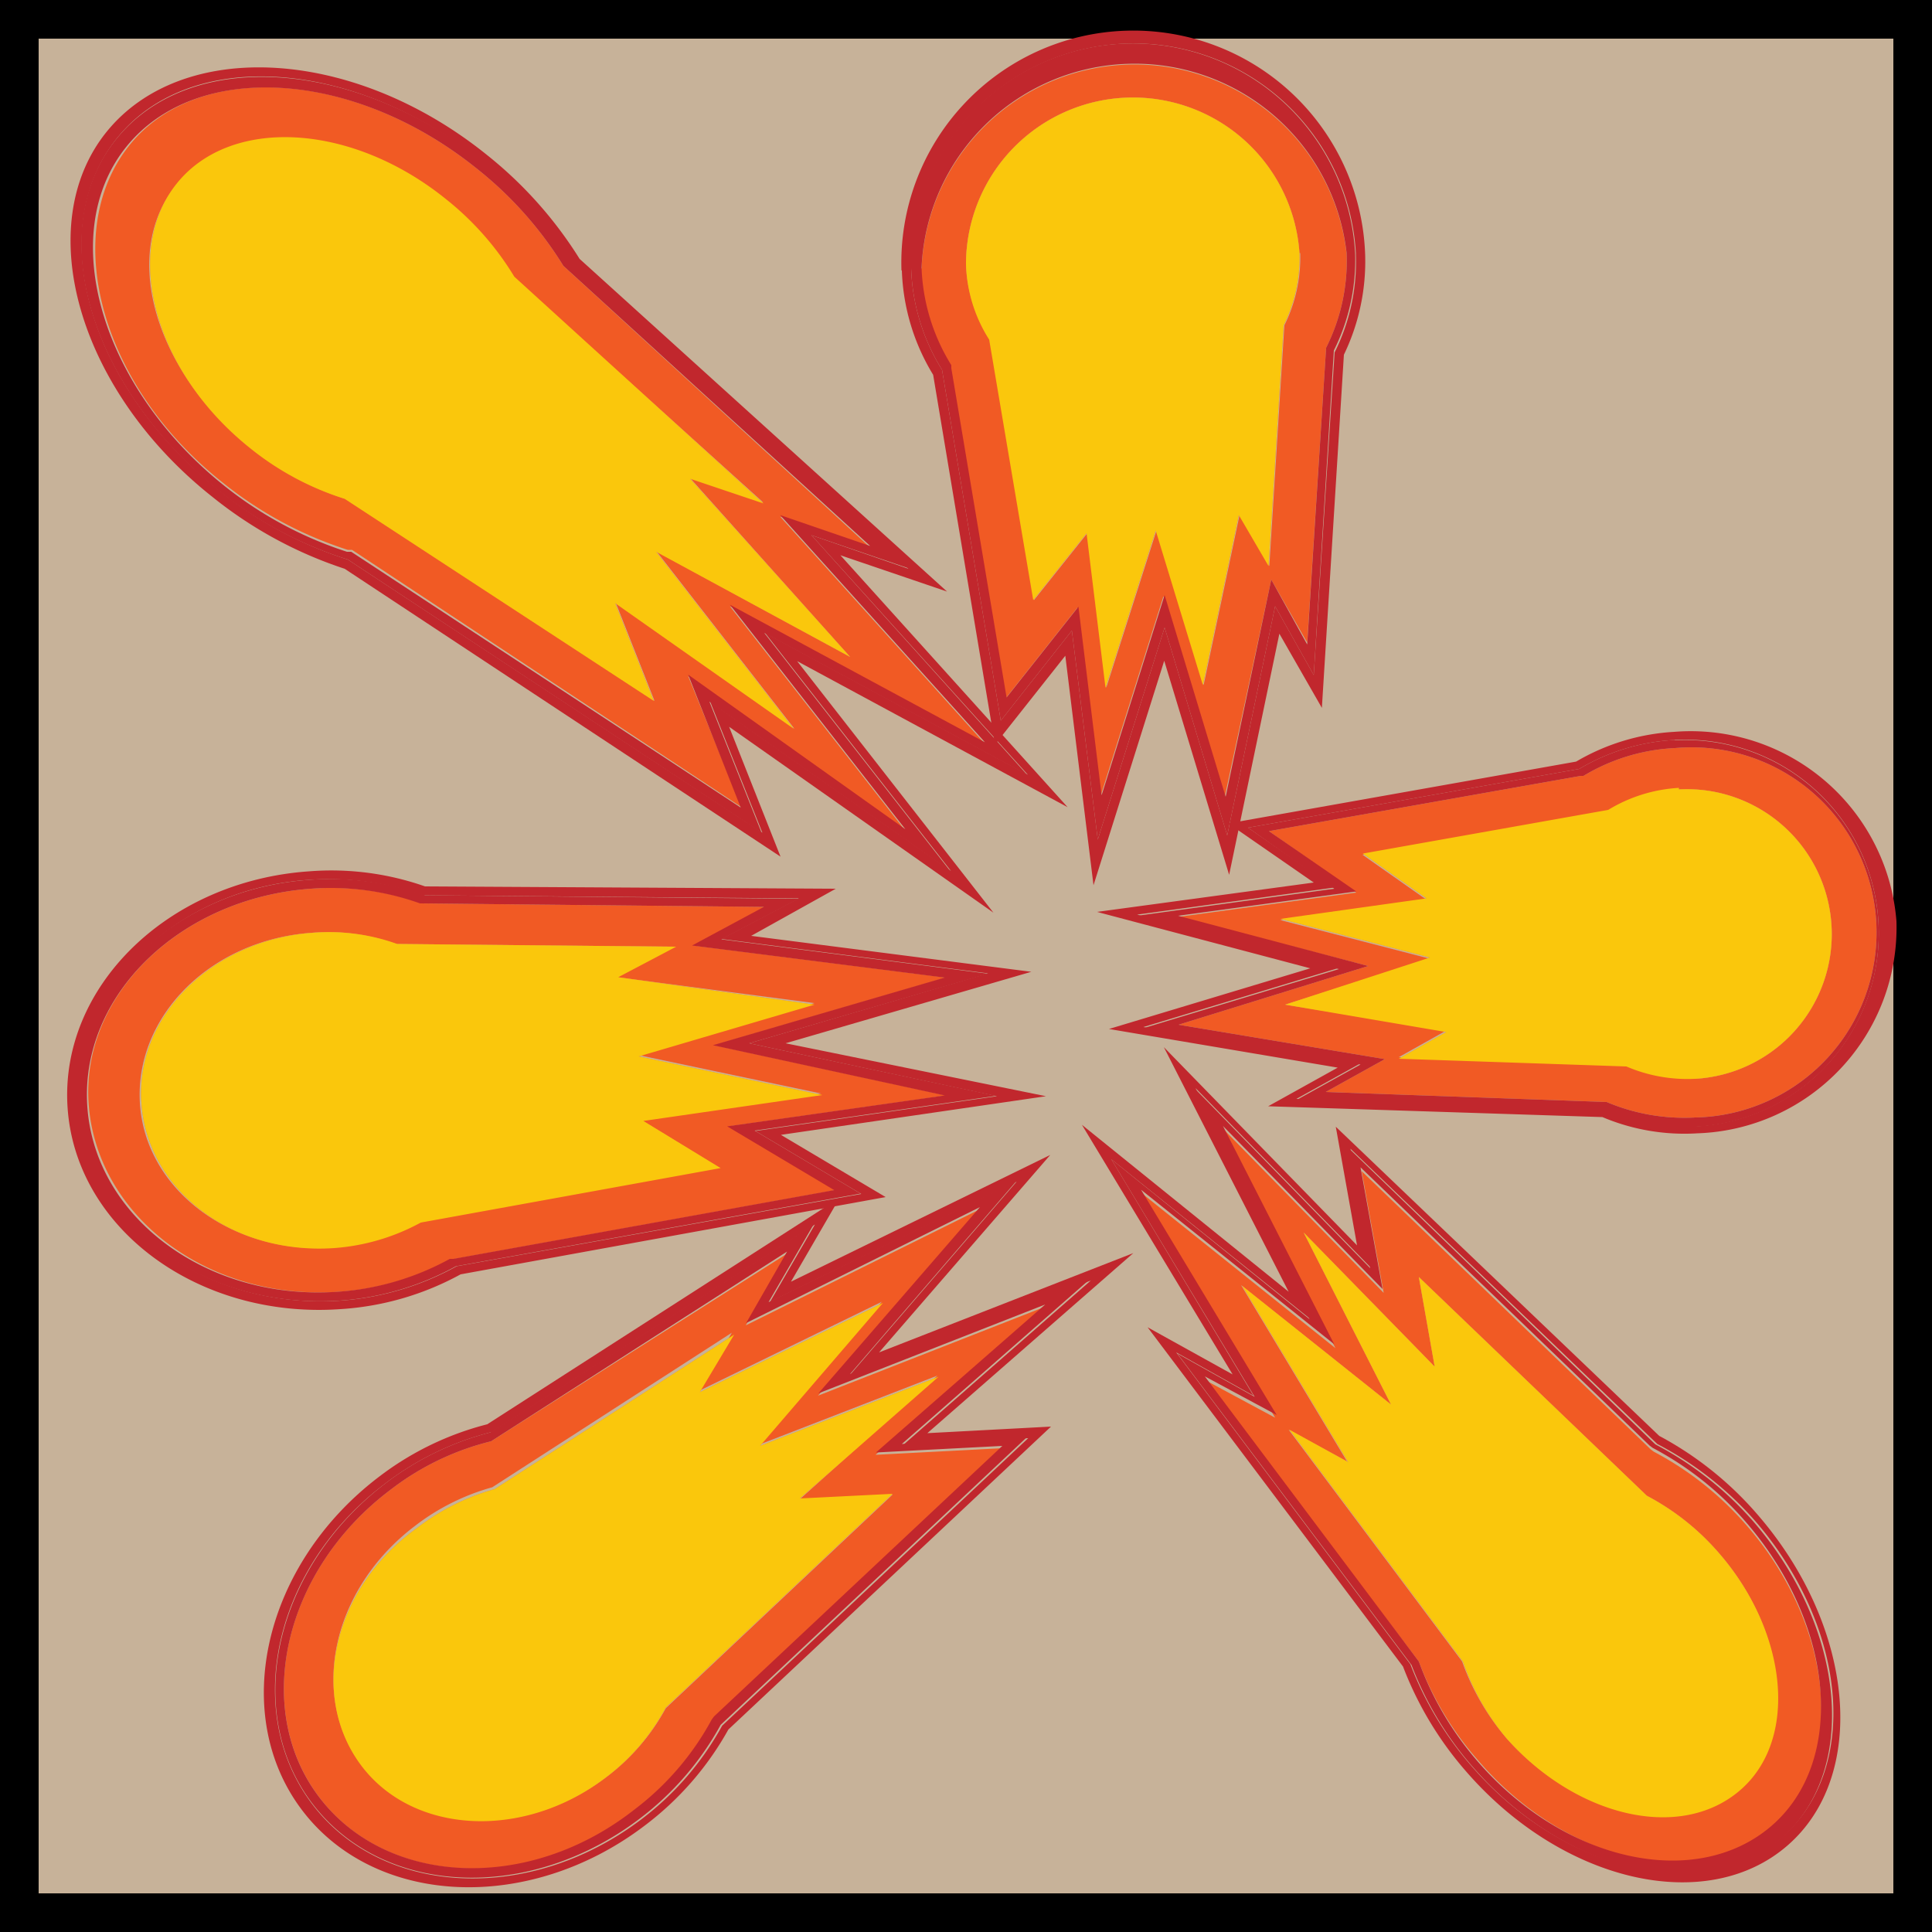 <svg id="Ebene_1" data-name="Ebene 1" xmlns="http://www.w3.org/2000/svg" viewBox="0 0 50 50"><rect x="0" y="0" width="50" height="50" fill="#333333" stroke="none"/><defs><style>.cls-1{fill:#c7b299;stroke:#000;stroke-miterlimit:10;}.cls-2{fill:#f15a24;}.cls-3{fill:#c1272d;}.cls-4{fill:#ff0;opacity:0.66;}</style></defs><title>Feuerhoelle_Skillbar</title><rect class="cls-1" x="0.5" y="0.5" width="49" height="49"/><path class="cls-2" d="M5.79,12.51A10,10,0,0,0,9,14.23l.11,0,10.08,6.66L17.81,17.5l5.62,4-4.54-5.81,6.6,3.56-5.3-5.88,2.33.8L14.58,6.88a9.74,9.74,0,0,0-2.27-2.54c-3.19-2.55-7.25-2.79-9-.53S2.6,10,5.79,12.51Zm5.76-7.32a7.55,7.55,0,0,1,1.76,2L19.75,13l-1.9-.64L22,17l-5-2.72,3.56,4.58-4.62-3.25,1,2.53-8-5.23a7.46,7.46,0,0,1-2.47-1.33c-2.48-2-3.34-5-1.93-6.77S9.08,3.21,11.55,5.19Z" transform="translate(0 0)"/><path class="cls-3" d="M5.51,12.87a10.83,10.83,0,0,0,3.41,1.85L20.2,22.17l-1.33-3.36,6.84,4.81-5.08-6.51,7,3.78-5.88-6.52,2.76.94L15,6.7A10.63,10.63,0,0,0,12.59,4C9.12,1.21,4.71,1,2.76,3.41S2,10.1,5.51,12.87Zm6.94-8.71a10.16,10.16,0,0,1,2.37,2.66l8.69,7.9L21,13.85l5.6,6.2-6.8-3.67,4.81,6.16-6.23-4.38,1.35,3.39L9,14.48a10.23,10.23,0,0,1-3.33-1.79C2.31,10,1.13,6,3,3.61S9.11,1.5,12.45,4.16Z" transform="translate(0 0)"/><path class="cls-3" d="M5.65,12.69A10.23,10.23,0,0,0,9,14.48l10.71,7.07-1.35-3.39,6.23,4.38-4.81-6.16,6.8,3.67L21,13.85l2.55.87-8.69-7.9a10.16,10.16,0,0,0-2.37-2.66C9.11,1.5,4.89,1.25,3,3.61S2.31,10,5.65,12.69Zm6.66-8.35a9.74,9.74,0,0,1,2.27,2.54l7.94,7.25-2.33-.8,5.3,5.88-6.6-3.56,4.54,5.81-5.62-4,1.36,3.44L9.09,14.28l-.11,0a10,10,0,0,1-3.19-1.72C2.6,10,1.46,6.06,3.26,3.81S9.12,1.79,12.31,4.34Z" transform="translate(0 0)"/><path class="cls-2" d="M6.45,11.58a7.46,7.46,0,0,0,2.47,1.33l8,5.23-1-2.53,4.62,3.25-3.56-4.58L22,17l-4.14-4.61,1.9.64L13.31,7.16a7.55,7.55,0,0,0-1.76-2c-2.47-2-5.62-2.15-7-.38S4,9.61,6.45,11.58Z" transform="translate(0 0)"/><path class="cls-4" d="M6.45,11.58a7.46,7.46,0,0,0,2.47,1.33l8,5.23-1-2.53,4.62,3.25-3.56-4.58L22,17l-4.14-4.61,1.9.64L13.31,7.16a7.55,7.55,0,0,0-1.76-2c-2.47-2-5.62-2.15-7-.38S4,9.61,6.45,11.58Z" transform="translate(0 0)"/><path class="cls-2" d="M23.82,6.93a5.13,5.13,0,0,0,.77,2.52l0,.08,1.43,8.55,1.86-2.35.6,4.88,1.63-5.18,1.58,5.22L32.9,15l.93,1.63L34.32,9a5,5,0,0,0,.53-2.43,5.52,5.52,0,0,0-11,.38Zm9.83-.38a3.94,3.94,0,0,1-.41,1.87l-.39,6.23-.77-1.32-.93,4.4-1.22-4-1.3,4.07-.49-4-1.38,1.73L25.62,8.79A3.83,3.83,0,0,1,25,6.84a4.32,4.32,0,0,1,8.63-.29Z" transform="translate(0 0)"/><path class="cls-3" d="M23.34,7a5.52,5.52,0,0,0,.81,2.7l1.6,9.57,1.82-2.3.73,5.94,1.83-5.81,1.68,5.54,1.3-6.24,1.1,1.92.57-9.14a5.55,5.55,0,0,0,.55-2.59,6,6,0,0,0-12,.41Zm11.75-.4a5.23,5.23,0,0,1-.55,2.52L34,17.47l-1-1.78-1.24,5.93-1.62-5.38-1.73,5.49-.67-5.41L25.9,18.65,24.38,9.57a5.28,5.28,0,0,1-.8-2.63,5.76,5.76,0,0,1,11.51-.39Z" transform="translate(0 0)"/><path class="cls-3" d="M23.58,6.94a5.28,5.28,0,0,0,.8,2.63l1.52,9.08,1.84-2.33.67,5.41,1.73-5.49,1.62,5.38L33,15.69l1,1.78.52-8.4a5.23,5.23,0,0,0,.55-2.52,5.76,5.76,0,0,0-11.51.39Zm11.27-.39A5,5,0,0,1,34.32,9l-.49,7.68L32.9,15l-1.18,5.62-1.58-5.22-1.63,5.18-.6-4.88-1.86,2.35L24.62,9.53l0-.08a5.13,5.13,0,0,1-.77-2.52,5.52,5.52,0,0,1,11-.38Z" transform="translate(0 0)"/><path class="cls-2" d="M25,6.84a3.83,3.83,0,0,0,.6,1.95l1.14,6.74,1.38-1.73.49,4,1.3-4.07,1.22,4,.93-4.4.77,1.32.39-6.23a3.94,3.94,0,0,0,.41-1.87A4.32,4.32,0,0,0,25,6.84Z" transform="translate(0 0)"/><path class="cls-4" d="M25,6.84a3.83,3.83,0,0,0,.6,1.95l1.14,6.74,1.38-1.73.49,4,1.3-4.07,1.22,4,.93-4.4.77,1.32.39-6.23a3.94,3.94,0,0,0,.41-1.87A4.32,4.32,0,0,0,25,6.84Z" transform="translate(0 0)"/><path class="cls-2" d="M8.78,33.43a7,7,0,0,0,2.9-.85l.09,0,9.86-1.78-2.77-1.65,5.63-.8-6-1.3,6-1.75-6.54-.83,1.86-1-8.9-.09A6.89,6.89,0,0,0,8.05,23c-3.38.24-6,2.77-5.75,5.64S5.41,33.67,8.78,33.43Zm-.71-9.29a5.2,5.2,0,0,1,2.18.29l7.22.07-1.5.79,5.11.67L16.5,27.3l4.75,1L16.62,29l2,1.22-7.76,1.41a5.52,5.52,0,0,1-2.24.66c-2.62.18-4.87-1.5-5-3.75S5.46,24.32,8.07,24.14Z" transform="translate(0 0)"/><path class="cls-3" d="M8.81,33.88a7.42,7.42,0,0,0,3.11-.9l11-2-2.71-1.61,6.86-1L20.33,27l6.36-1.85-7.25-.93L21.63,23,11,22.94a7.32,7.32,0,0,0-3-.39c-3.66.25-6.47,3-6.25,6.13S5.14,34.14,8.81,33.88ZM8,22.77a7.29,7.29,0,0,1,2.94.4l9.73.08-2,1.05,6.9.89L19.39,27l6.41,1.37-6.25.9,2.74,1.63L11.82,32.77a7.29,7.29,0,0,1-3,.89c-3.53.24-6.56-2-6.77-5S4.51,23,8,22.77Z" transform="translate(0 0)"/><path class="cls-3" d="M8.8,33.66a7.29,7.29,0,0,0,3-.89l10.47-1.88-2.74-1.63,6.25-.9L19.39,27l6.18-1.8-6.9-.89,2-1.05L11,23.17A7.29,7.29,0,0,0,8,22.77c-3.52.25-6.21,2.89-6,5.89S5.27,33.9,8.8,33.66ZM8.05,23a6.89,6.89,0,0,1,2.82.38l8.9.09-1.86,1,6.54.83-6,1.75,6,1.3-5.63.8,2.77,1.65-9.86,1.78-.09,0a7,7,0,0,1-2.9.85c-3.37.24-6.28-1.91-6.48-4.79S4.67,23.24,8.05,23Z" transform="translate(0 0)"/><path class="cls-2" d="M8.65,32.3a5.52,5.52,0,0,0,2.24-.66l7.76-1.41-2-1.22,4.63-.67-4.75-1L21.08,26,16,25.29l1.5-.79-7.22-.07a5.2,5.2,0,0,0-2.18-.29c-2.61.18-4.6,2.16-4.44,4.41S6,32.48,8.65,32.3Z" transform="translate(0 0)"/><path class="cls-4" d="M8.65,32.3a5.52,5.52,0,0,0,2.24-.66l7.76-1.41-2-1.22,4.63-.67-4.75-1L21.08,26,16,25.29l1.5-.79-7.22-.07a5.2,5.2,0,0,0-2.18-.29c-2.61.18-4.6,2.16-4.44,4.41S6,32.48,8.65,32.3Z" transform="translate(0 0)"/><path class="cls-2" d="M45.23,39.51a8.29,8.29,0,0,0-2.43-1.94l-.08-.06-7.48-7.2.57,3.15-4.13-4.22,2.88,5.65-5-4L33,36.69l-1.86-1L36.72,43a8.22,8.22,0,0,0,1.5,2.52C40.51,48.22,44,49,45.88,47.35S47.52,42.17,45.23,39.51ZM39,45a6.3,6.3,0,0,1-1.16-2l-4.49-6,1.51.82-2.74-4.56L36,36.35,33.74,31.9l3.39,3.47-.41-2.32,5.9,5.66a6.41,6.41,0,0,1,1.88,1.5c1.78,2.06,2,4.79.48,6.1S40.8,47,39,45Z" transform="translate(0 0)"/><path class="cls-3" d="M45.53,39.25a8.87,8.87,0,0,0-2.59-2.09l-8.37-8,.55,3.07-5-5.13,3.23,6.33L28,29.11l3.9,6.46-2.2-1.22,6.61,8.78a9,9,0,0,0,1.62,2.7c2.49,2.88,6.22,3.75,8.32,1.94S48,42.14,45.53,39.25Zm-7.46,6.44a8.73,8.73,0,0,1-1.57-2.62L30.44,35l2,1.12L28.76,30l5.18,4.16-3-6,4.57,4.68-.56-3.11,7.94,7.64a8.75,8.75,0,0,1,2.54,2c2.4,2.78,2.7,6.44.68,8.18S40.47,48.47,38.07,45.69Z" transform="translate(0 0)"/><path class="cls-3" d="M45.38,39.38a8.75,8.75,0,0,0-2.54-2L34.9,29.71l.56,3.11-4.57-4.68,3,6L28.76,30l3.71,6.15-2-1.12,6.06,8.06a8.73,8.73,0,0,0,1.57,2.62c2.4,2.78,6,3.61,8,1.87S47.78,42.16,45.38,39.38Zm-7.16,6.18A8.22,8.22,0,0,1,36.72,43l-5.54-7.38,1.86,1-3.51-5.83,5,4-2.88-5.65,4.13,4.22-.57-3.15,7.48,7.2.08.06a8.29,8.29,0,0,1,2.43,1.94c2.29,2.66,2.58,6.17.65,7.84S40.51,48.22,38.22,45.56Z" transform="translate(0 0)"/><path class="cls-2" d="M44.5,40.21a6.41,6.41,0,0,0-1.88-1.5l-5.9-5.66.41,2.32L33.74,31.9,36,36.35l-3.85-3.07,2.74,4.56L33.37,37l4.49,6A6.3,6.3,0,0,0,39,45c1.78,2,4.44,2.66,6,1.36S46.28,42.27,44.5,40.21Z" transform="translate(0 0)"/><path class="cls-4" d="M44.5,40.21a6.41,6.41,0,0,0-1.88-1.5l-5.9-5.66.41,2.32L33.74,31.9,36,36.35l-3.85-3.07,2.74,4.56L33.37,37l4.49,6A6.3,6.3,0,0,0,39,45c1.78,2,4.44,2.66,6,1.36S46.28,42.27,44.5,40.21Z" transform="translate(0 0)"/><path class="cls-2" d="M16.41,46.89a7.22,7.22,0,0,0,2-2.33l.06-.08,7.46-7-3.27.17,4.38-3.83-5.87,2.3,4.18-4.82-6.05,3,1.06-1.85L12.71,37.3a7,7,0,0,0-2.61,1.26c-2.76,2.08-3.58,5.65-1.84,7.95S13.66,49,16.41,46.89Zm-5.67-7.4a5.83,5.83,0,0,1,2-1l6.2-4-.86,1.51,4.74-2.31-3.18,3.7,4.62-1.79L20.7,38.8l2.4-.12-5.87,5.53A5.51,5.51,0,0,1,15.68,46c-2.13,1.61-5,1.46-6.34-.34S8.6,41.11,10.74,39.49Z" transform="translate(0 0)"/><path class="cls-3" d="M16.68,47.25a7.93,7.93,0,0,0,2.17-2.49l8.35-7.84-3.2.17,5.33-4.66L22.75,35l4.43-5.11-6.71,3.28L21.73,31l-9.12,5.86a7.77,7.77,0,0,0-2.79,1.35c-3,2.27-3.89,6.15-2,8.64S13.69,49.52,16.68,47.25ZM10,38.37a7.55,7.55,0,0,1,2.73-1.31l8.36-5.37-1.16,2,6.38-3.11-4.31,5,6.23-2.44-4.85,4.25,3.23-.17-7.92,7.44a7.64,7.64,0,0,1-2.1,2.43c-2.88,2.18-6.69,2-8.51-.4S7.08,40.55,10,38.37Z" transform="translate(0 0)"/><path class="cls-3" d="M16.55,47.07a7.64,7.64,0,0,0,2.1-2.43l7.92-7.44-3.23.17,4.85-4.25L22,35.56l4.31-5L19.89,33.7l1.16-2-8.36,5.37A7.55,7.55,0,0,0,10,38.37c-2.88,2.18-3.74,5.9-1.92,8.3S13.67,49.25,16.55,47.07ZM10.1,38.56a7,7,0,0,1,2.61-1.26l7.66-4.91-1.06,1.85,6.05-3-4.18,4.82,5.87-2.3-4.38,3.83,3.27-.17-7.46,7-.06.08a7.22,7.22,0,0,1-2,2.33C13.66,49,10,48.8,8.26,46.51S7.34,40.64,10.1,38.56Z" transform="translate(0 0)"/><path class="cls-2" d="M15.68,46a5.51,5.51,0,0,0,1.55-1.81l5.87-5.53-2.4.12,3.59-3.15-4.62,1.79,3.18-3.7-4.74,2.31L19,34.54l-6.2,4a5.83,5.83,0,0,0-2,1C8.6,41.11,8,43.88,9.34,45.68S13.55,47.63,15.68,46Z" transform="translate(0 0)"/><path class="cls-4" d="M15.68,46a5.51,5.51,0,0,0,1.55-1.81l5.87-5.53-2.4.12,3.59-3.15-4.62,1.79,3.18-3.7-4.74,2.31L19,34.54l-6.2,4a5.83,5.83,0,0,0-2,1C8.6,41.11,8,43.88,9.34,45.68S13.55,47.63,15.68,46Z" transform="translate(0 0)"/><path class="cls-2" d="M43.35,19.36a5.05,5.05,0,0,0-2.37.72l-.07,0-8.07,1.43L35.1,23.1l-4.61.63L35.41,25,30.5,26.52l5.34.89-1.53.85,7.27.26a5.16,5.16,0,0,0,2.3.4,4.79,4.79,0,1,0-.53-9.56Zm.51,8.52a4,4,0,0,1-1.77-.32l-5.89-.2,1.23-.69L33.26,26,37,24.81l-3.87-1,3.78-.53-1.65-1.16L41.62,21a3.94,3.94,0,0,1,1.83-.57,3.75,3.75,0,1,1,.41,7.49Z" transform="translate(0 0)"/><path class="cls-3" d="M43.33,18.94a5.63,5.63,0,0,0-2.54.77l-9,1.6L34,22.84l-5.61.76,5.52,1.46-5.21,1.57,5.92,1-1.8,1,8.65.28a5.45,5.45,0,0,0,2.46.42,5.33,5.33,0,0,0,5.15-5.49A5.34,5.34,0,0,0,43.33,18.94Zm.56,10.19a5.48,5.48,0,0,1-2.4-.42l-7.94-.27,1.66-.92-5.62-.94,5.06-1.53-5.22-1.38,5.1-.7L32.3,21.42l8.57-1.52a5.38,5.38,0,0,1,2.47-.75,5,5,0,1,1,.55,10Z" transform="translate(0 0)"/><path class="cls-3" d="M43.34,19.15a5.38,5.38,0,0,0-2.47.75L32.3,21.42,34.53,23l-5.1.7,5.22,1.38-5.06,1.53,5.62.94-1.66.92,7.94.27a5.48,5.48,0,0,0,2.4.42,5,5,0,1,0-.55-10Zm.54,9.77a5.16,5.16,0,0,1-2.3-.4l-7.27-.26,1.53-.85-5.34-.89L35.41,25l-4.92-1.3,4.61-.63-2.26-1.56,8.07-1.43.07,0a5.05,5.05,0,0,1,2.37-.72,4.79,4.79,0,1,1,.53,9.56Z" transform="translate(0 0)"/><path class="cls-2" d="M43.45,20.39a3.94,3.94,0,0,0-1.83.57l-6.35,1.13,1.65,1.16-3.78.53,3.87,1L33.26,26l4.17.71-1.23.69,5.89.2a4,4,0,0,0,1.77.32,3.75,3.75,0,1,0-.41-7.49Z" transform="translate(0 0)"/><path class="cls-4" d="M43.45,20.39a3.94,3.94,0,0,0-1.83.57l-6.35,1.13,1.65,1.16-3.78.53,3.87,1L33.26,26l4.17.71-1.23.69,5.89.2a4,4,0,0,0,1.77.32,3.75,3.75,0,1,0-.41-7.49Z" transform="translate(0 0)"/></svg>